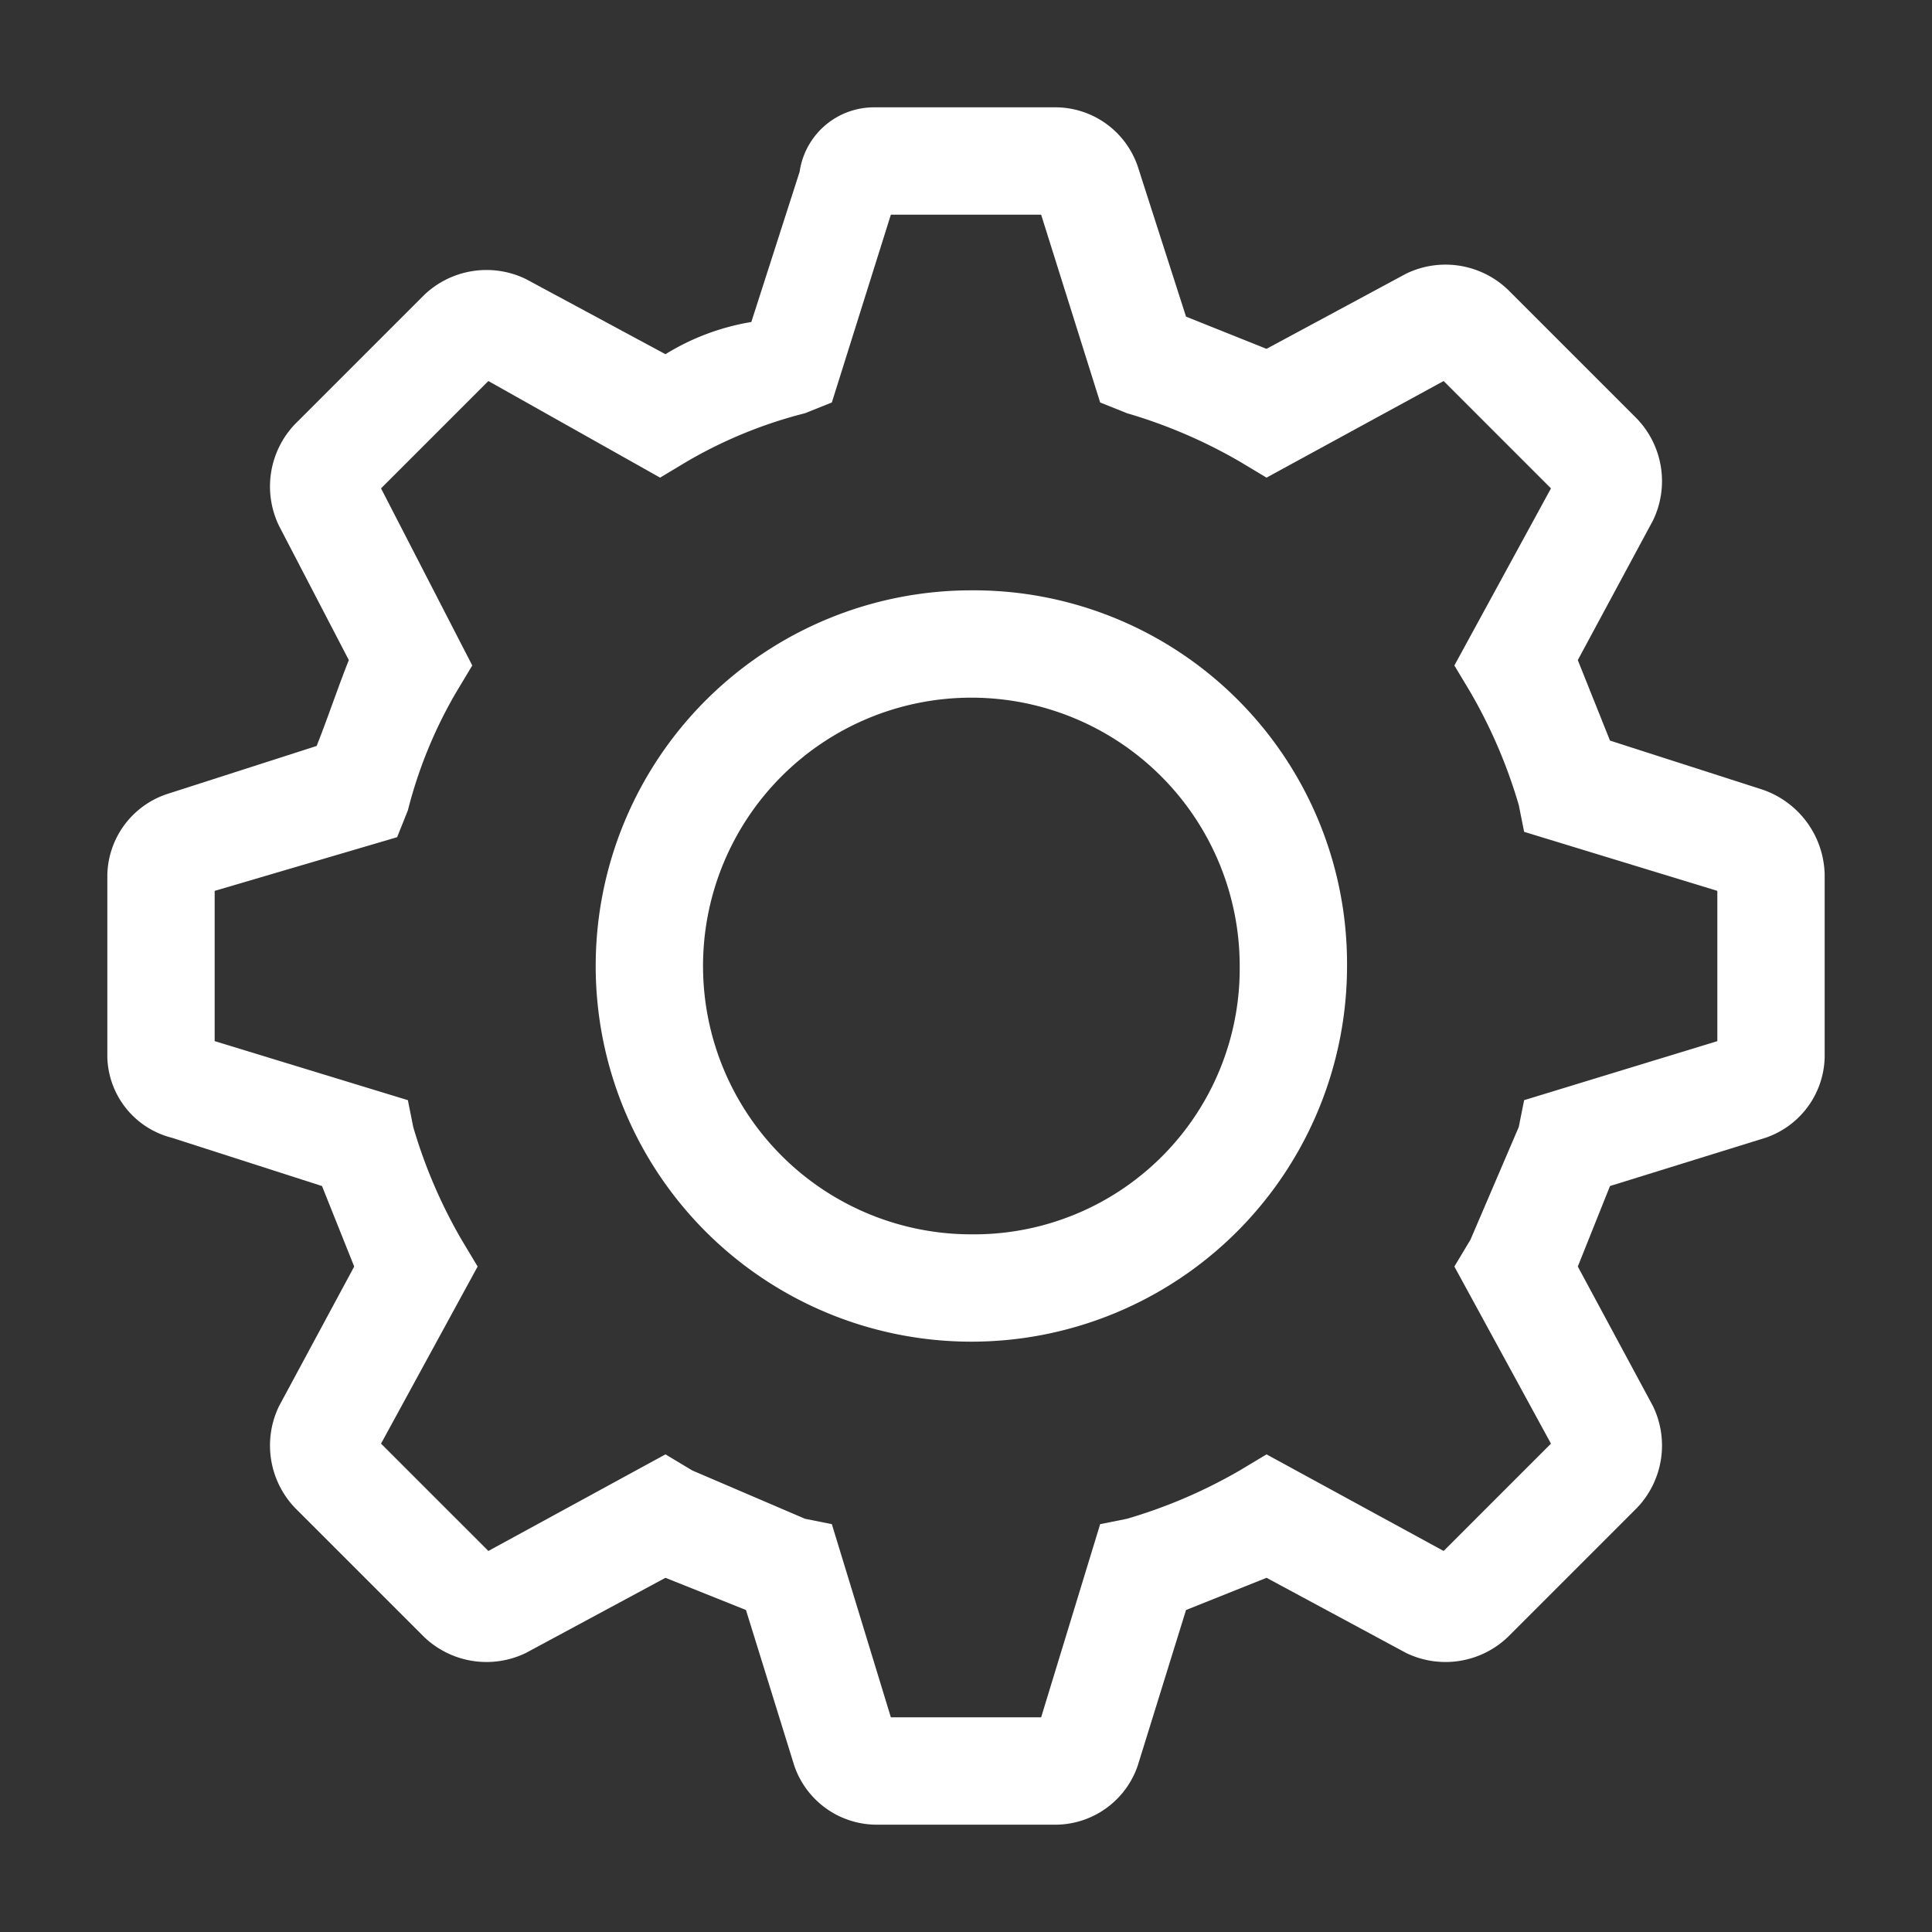 <svg id="cog-line" xmlns="http://www.w3.org/2000/svg" width="36" height="36" viewBox="0 0 36 36">
  <rect x="0" y="0" width="36" height="36" fill="#333333" stroke="none"/>
  <path id="Path_856" data-name="Path 856" d="M18.1,11a7,7,0,1,0,7,7A6.957,6.957,0,0,0,18.1,11Zm0,12a5,5,0,1,1,5-5A4.951,4.951,0,0,1,18.1,23Z" fill="#fff"/>
  <path id="Path_857" data-name="Path 857" d="M32.8,14.7,30,13.8l-.6-1.5,1.4-2.6a1.682,1.682,0,0,0-.3-1.9L28.1,5.4a1.682,1.682,0,0,0-1.9-.3L23.6,6.5l-1.5-.6-.9-2.8A1.625,1.625,0,0,0,19.7,2H16.3a1.4,1.4,0,0,0-1.4,1.2L14,6a4.418,4.418,0,0,0-1.6.6L9.8,5.2a1.682,1.682,0,0,0-1.9.3L5.5,7.9a1.682,1.682,0,0,0-.3,1.9l1.3,2.5c-.2.5-.4,1.1-.6,1.6l-2.8.9A1.625,1.625,0,0,0,2,16.3v3.4a1.593,1.593,0,0,0,1.2,1.5l2.8.9.6,1.5L5.2,26.2a1.682,1.682,0,0,0,.3,1.9l2.4,2.4a1.682,1.682,0,0,0,1.9.3l2.6-1.4,1.5.6.9,2.9A1.625,1.625,0,0,0,16.3,34h3.4a1.625,1.625,0,0,0,1.5-1.1l.9-2.9,1.5-.6,2.6,1.4a1.682,1.682,0,0,0,1.9-.3l2.4-2.4a1.682,1.682,0,0,0,.3-1.9l-1.4-2.6.6-1.5,2.9-.9A1.625,1.625,0,0,0,34,19.7V16.3A1.712,1.712,0,0,0,32.8,14.7ZM32,19.4l-3.6,1.1-.1.5-.9,2.1-.3.5,1.8,3.3-2,2-3.3-1.8-.5.3a9.493,9.493,0,0,1-2.1.9l-.5.1L19.4,32H16.6l-1.1-3.6-.5-.1-2.1-.9-.5-.3L9.1,28.9l-2-2,1.8-3.3-.3-.5A9.494,9.494,0,0,1,7.7,21l-.1-.5L4,19.4V16.6l3.4-1,.2-.5a8.488,8.488,0,0,1,.9-2.2l.3-.5L7.1,9.1l2-2,3.2,1.8.5-.3A8.488,8.488,0,0,1,15,7.7l.5-.2L16.6,4h2.8l1.1,3.5.5.2a9.494,9.494,0,0,1,2.1.9l.5.3,3.3-1.8,2,2-1.8,3.3.3.5a9.493,9.493,0,0,1,.9,2.1l.1.5L32,16.6Z" fill="#fff"/>
  <rect id="Rectangle_1643" data-name="Rectangle 1643" width="36" height="36" fill="rgba(0,0,0,0)"/>
</svg>
